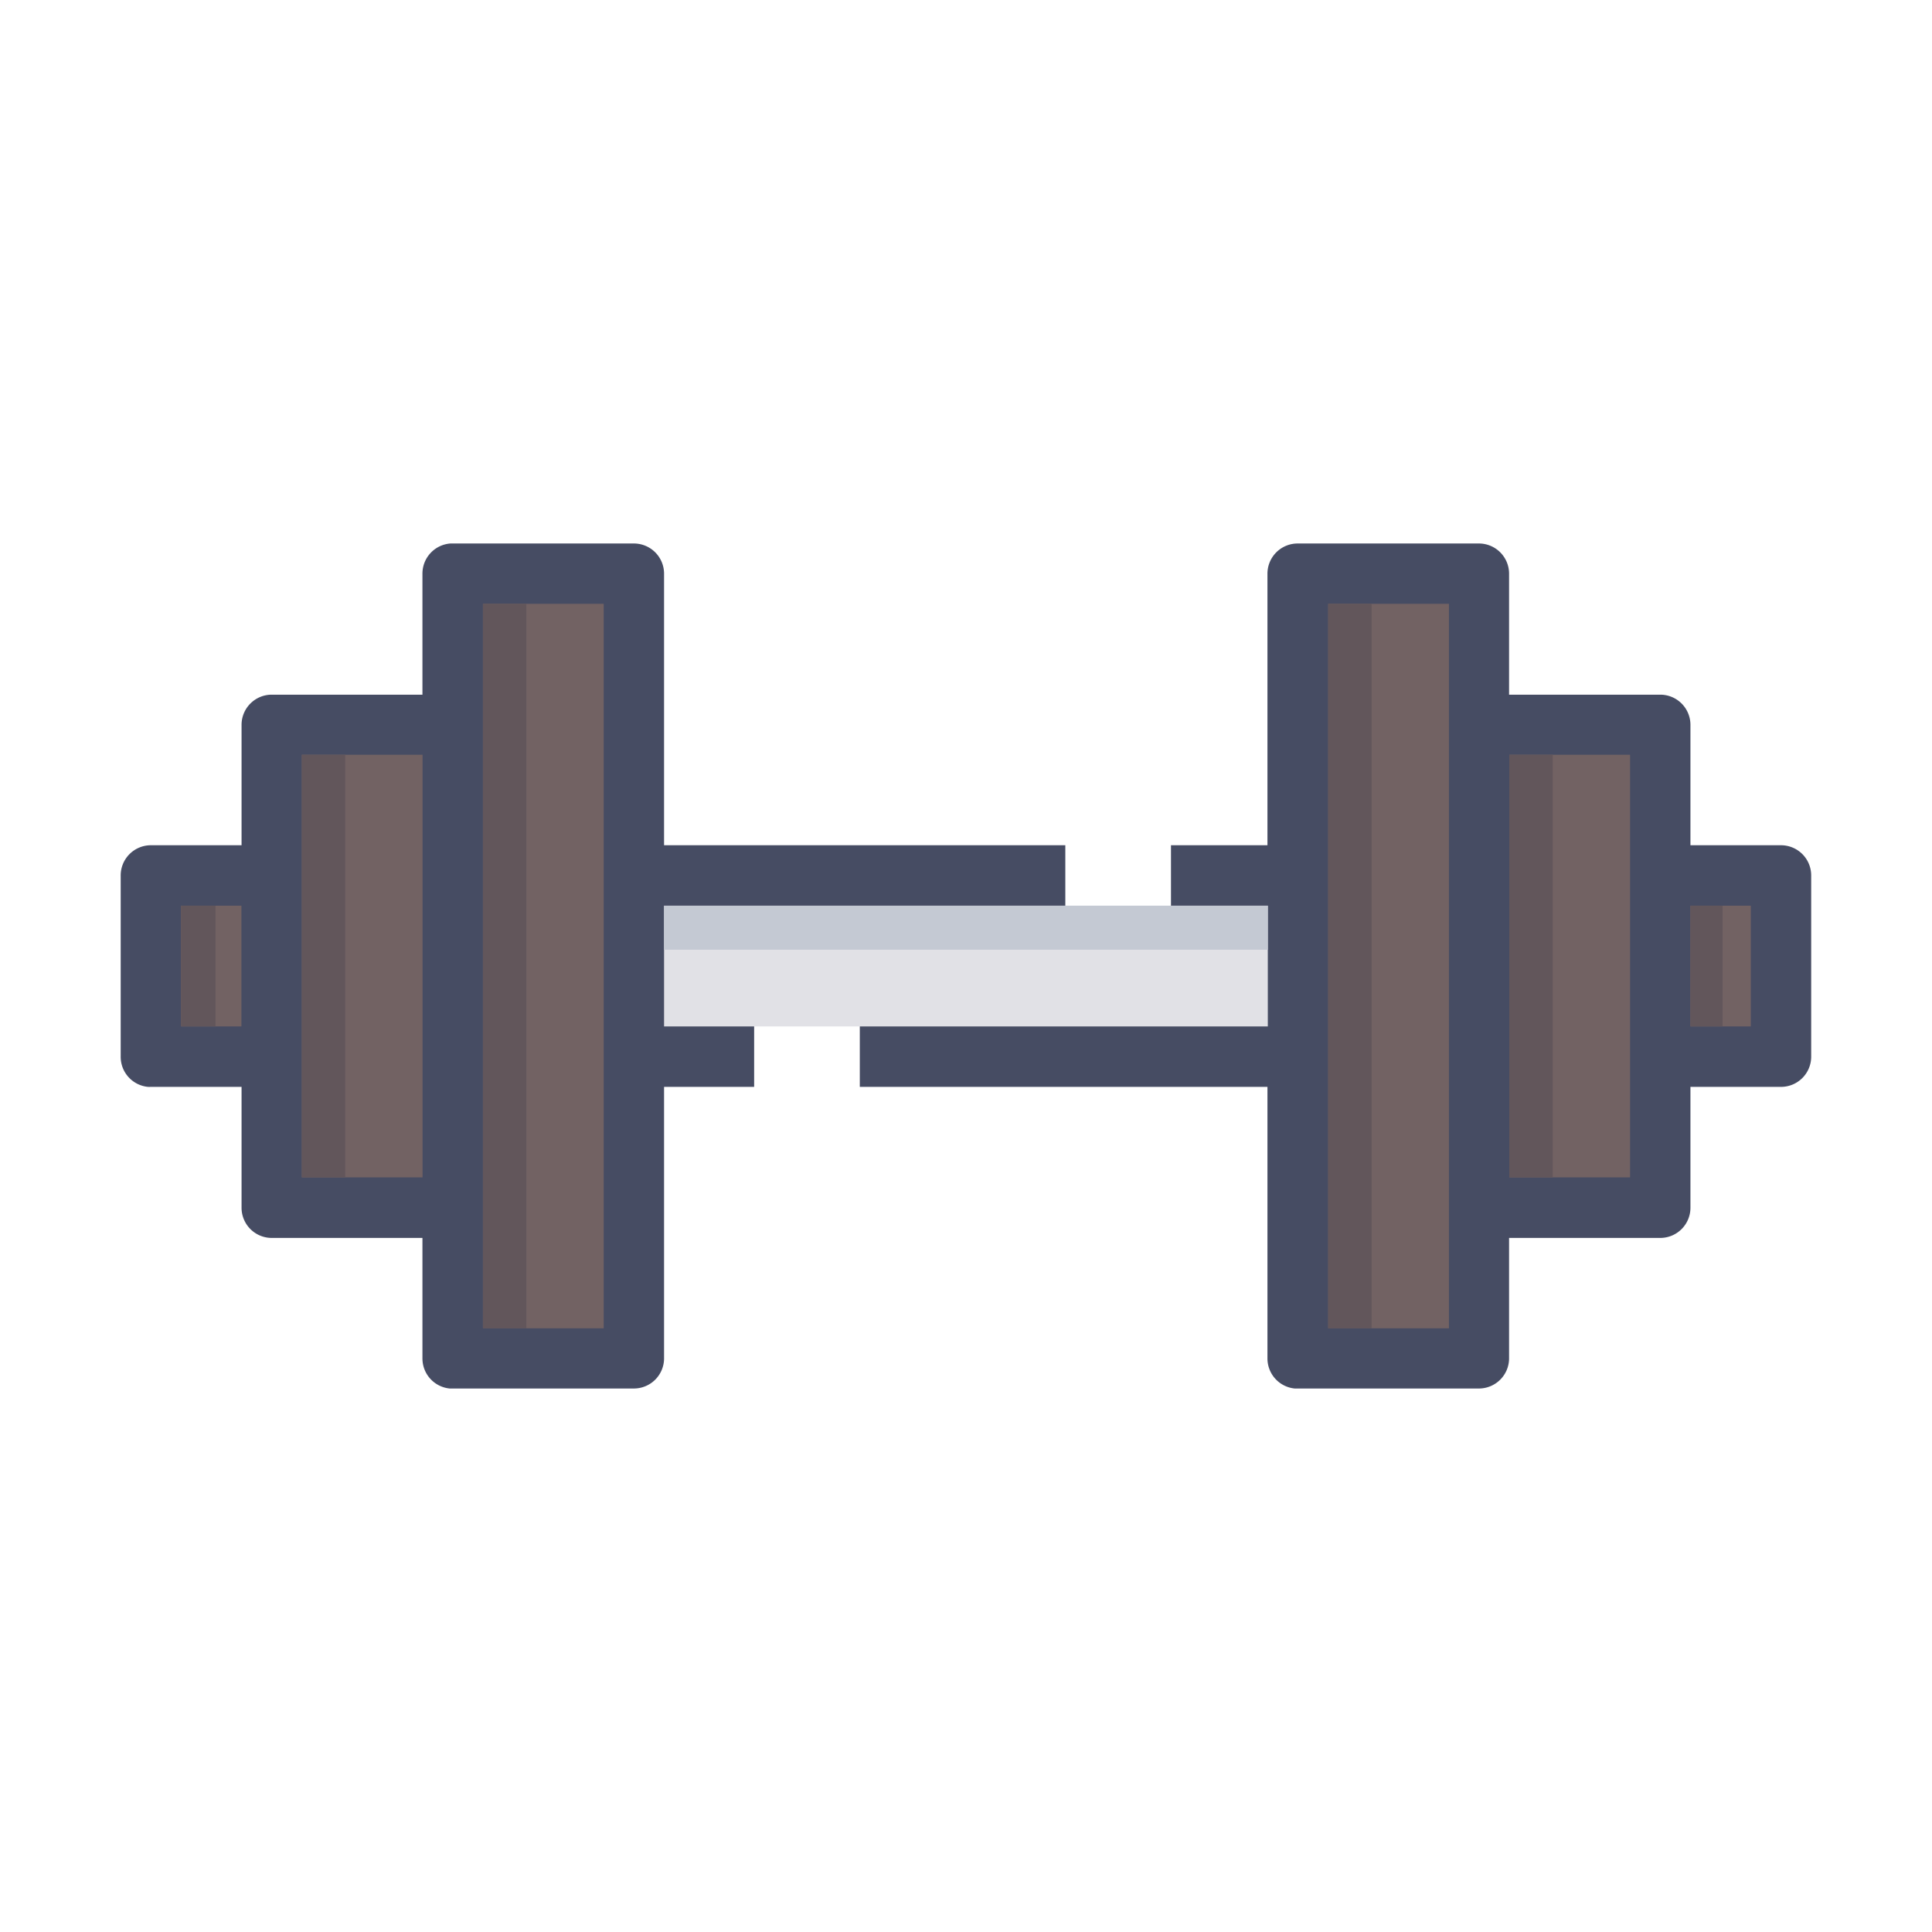<svg xmlns="http://www.w3.org/2000/svg" width="32" height="32" viewBox="0 0 32 32"><g transform="translate(2402.258 -2113.036)"><path d="m -2394.798,2122.038 a 0.5,0.5 0 0 0 -0.463,0.502 l 0,2.002 -2.502,0 a 0.5,0.5 0 0 0 -0.494,0.494 l 0,2 -1.506,0 a 0.5,0.5 0 0 0 -0.496,0.502 l 0,2.998 a 0.5,0.5 0 0 0 0.451,0.502 0.5,0.5 0 0 0 0.045,0 l 1.506,0 0,2 a 0.5,0.5 0 0 0 0.494,0.502 l 2.502,0 0,2 a 0.5,0.5 0 0 0 0.451,0.494 0.5,0.5 0 0 0 0.051,0 l 2.998,0 a 0.5,0.5 0 0 0 0.502,-0.494 l 0,-4.502 1.492,0 0,-1.107 1.75,0 0,1.107 6.752,0 0,4.502 a 0.5,0.5 0 0 0 0.451,0.494 0.5,0.5 0 0 0 0.051,0 l 3.004,0 a 0.5,0.5 0 0 0 0.496,-0.494 l 0,-2 2.502,0 a 0.5,0.5 0 0 0 0.502,-0.502 l 0,-2 1.498,0 a 0.5,0.5 0 0 0 0.502,-0.502 l 0,-2.998 a 0.5,0.5 0 0 0 -0.502,-0.502 l -1.498,0 0,-2 a 0.5,0.5 0 0 0 -0.502,-0.494 l -2.502,0 0,-2.002 a 0.5,0.5 0 0 0 -0.496,-0.502 l -3.004,0 a 0.5,0.5 0 0 0 -0.502,0.502 l 0,4.496 -1.598,0 0,1.06 -1.75,0 0,-1.06 -6.646,0 0,-4.496 a 0.5,0.5 0 0 0 -0.502,-0.502 l -2.998,0 a 0.5,0.5 0 0 0 -0.039,0 z" style="line-height:normal;text-indent:0;text-align:start;text-decoration-line:none;text-decoration-style:solid;text-decoration-color:#000;text-transform:none;block-progression:tb;white-space:normal;isolation:auto;mix-blend-mode:normal;solid-color:#000;solid-opacity:1" fill="#464c63" color="#000" enable-background="accumulate" font-family="sans-serif" font-weight="400" overflow="visible"/><g transform="translate(-10.245 645.185)"><path d="M-2384.014 1477.852l2 0 0 12-2 0 0-12zM-2370.014 1477.852l2 0 0 12-2 0 0-12zM-2387.014 1480.352l2 0 0 7-2 0 0-7zM-2367.014 1480.352l2 0 0 7-2 0 0-7zM-2389.014 1482.852l1 0 0 2-1 0 0-2z" style="line-height:normal;text-indent:0;text-align:start;text-decoration-line:none;text-decoration-style:solid;text-decoration-color:#000;text-transform:none;block-progression:tb;white-space:normal;isolation:auto;mix-blend-mode:normal;solid-color:#000;solid-opacity:1" fill="#726263" color="#000" enable-background="accumulate" font-family="sans-serif" font-weight="400" overflow="visible"/><path d="m -2381.014,1482.852 10,0 0,2 -10,0 0,-2 z" style="line-height:normal;text-indent:0;text-align:start;text-decoration-line:none;text-decoration-style:solid;text-decoration-color:#000;text-transform:none;block-progression:tb;white-space:normal;isolation:auto;mix-blend-mode:normal;solid-color:#000;solid-opacity:1" fill="#e1e1e6" color="#000" enable-background="accumulate" font-family="sans-serif" font-weight="400" overflow="visible"/><path d="m -2364.014,1482.852 1,0 0,2 -1,0 0,-2 z" style="line-height:normal;text-indent:0;text-align:start;text-decoration-line:none;text-decoration-style:solid;text-decoration-color:#000;text-transform:none;block-progression:tb;white-space:normal;isolation:auto;mix-blend-mode:normal;solid-color:#000;solid-opacity:1" fill="#726263" color="#000" enable-background="accumulate" font-family="sans-serif" font-weight="400" overflow="visible"/><path d="M-2384.014 1477.852l0 12 .719 0 0-12-.719 0zM-2370.014 1477.852l0 12 .719 0 0-12-.719 0zM-2387.014 1480.352l0 7 .719 0 0-7-.719 0zM-2367.014 1480.352l0 7 .719 0 0-7-.719 0zM-2389.014 1482.852l0 2 .57 0 0-2-.57 0zM-2364.014 1482.852l0 2 .532 0 0-2-.532 0z" style="line-height:normal;text-indent:0;text-align:start;text-decoration-line:none;text-decoration-style:solid;text-decoration-color:#000;text-transform:none;block-progression:tb;white-space:normal;isolation:auto;mix-blend-mode:normal;solid-color:#000;solid-opacity:1" fill="#62565b" color="#000" enable-background="accumulate" font-family="sans-serif" font-weight="400" overflow="visible"/><path d="m -2381.014,1482.852 0,0.729 10,0 0,-0.729 -10,0 z" style="line-height:normal;text-indent:0;text-align:start;text-decoration-line:none;text-decoration-style:solid;text-decoration-color:#000;text-transform:none;block-progression:tb;white-space:normal;isolation:auto;mix-blend-mode:normal;solid-color:#000;solid-opacity:1" fill="#c4c9d3" color="#000" enable-background="accumulate" font-family="sans-serif" font-weight="400" overflow="visible"/></g></g></svg>